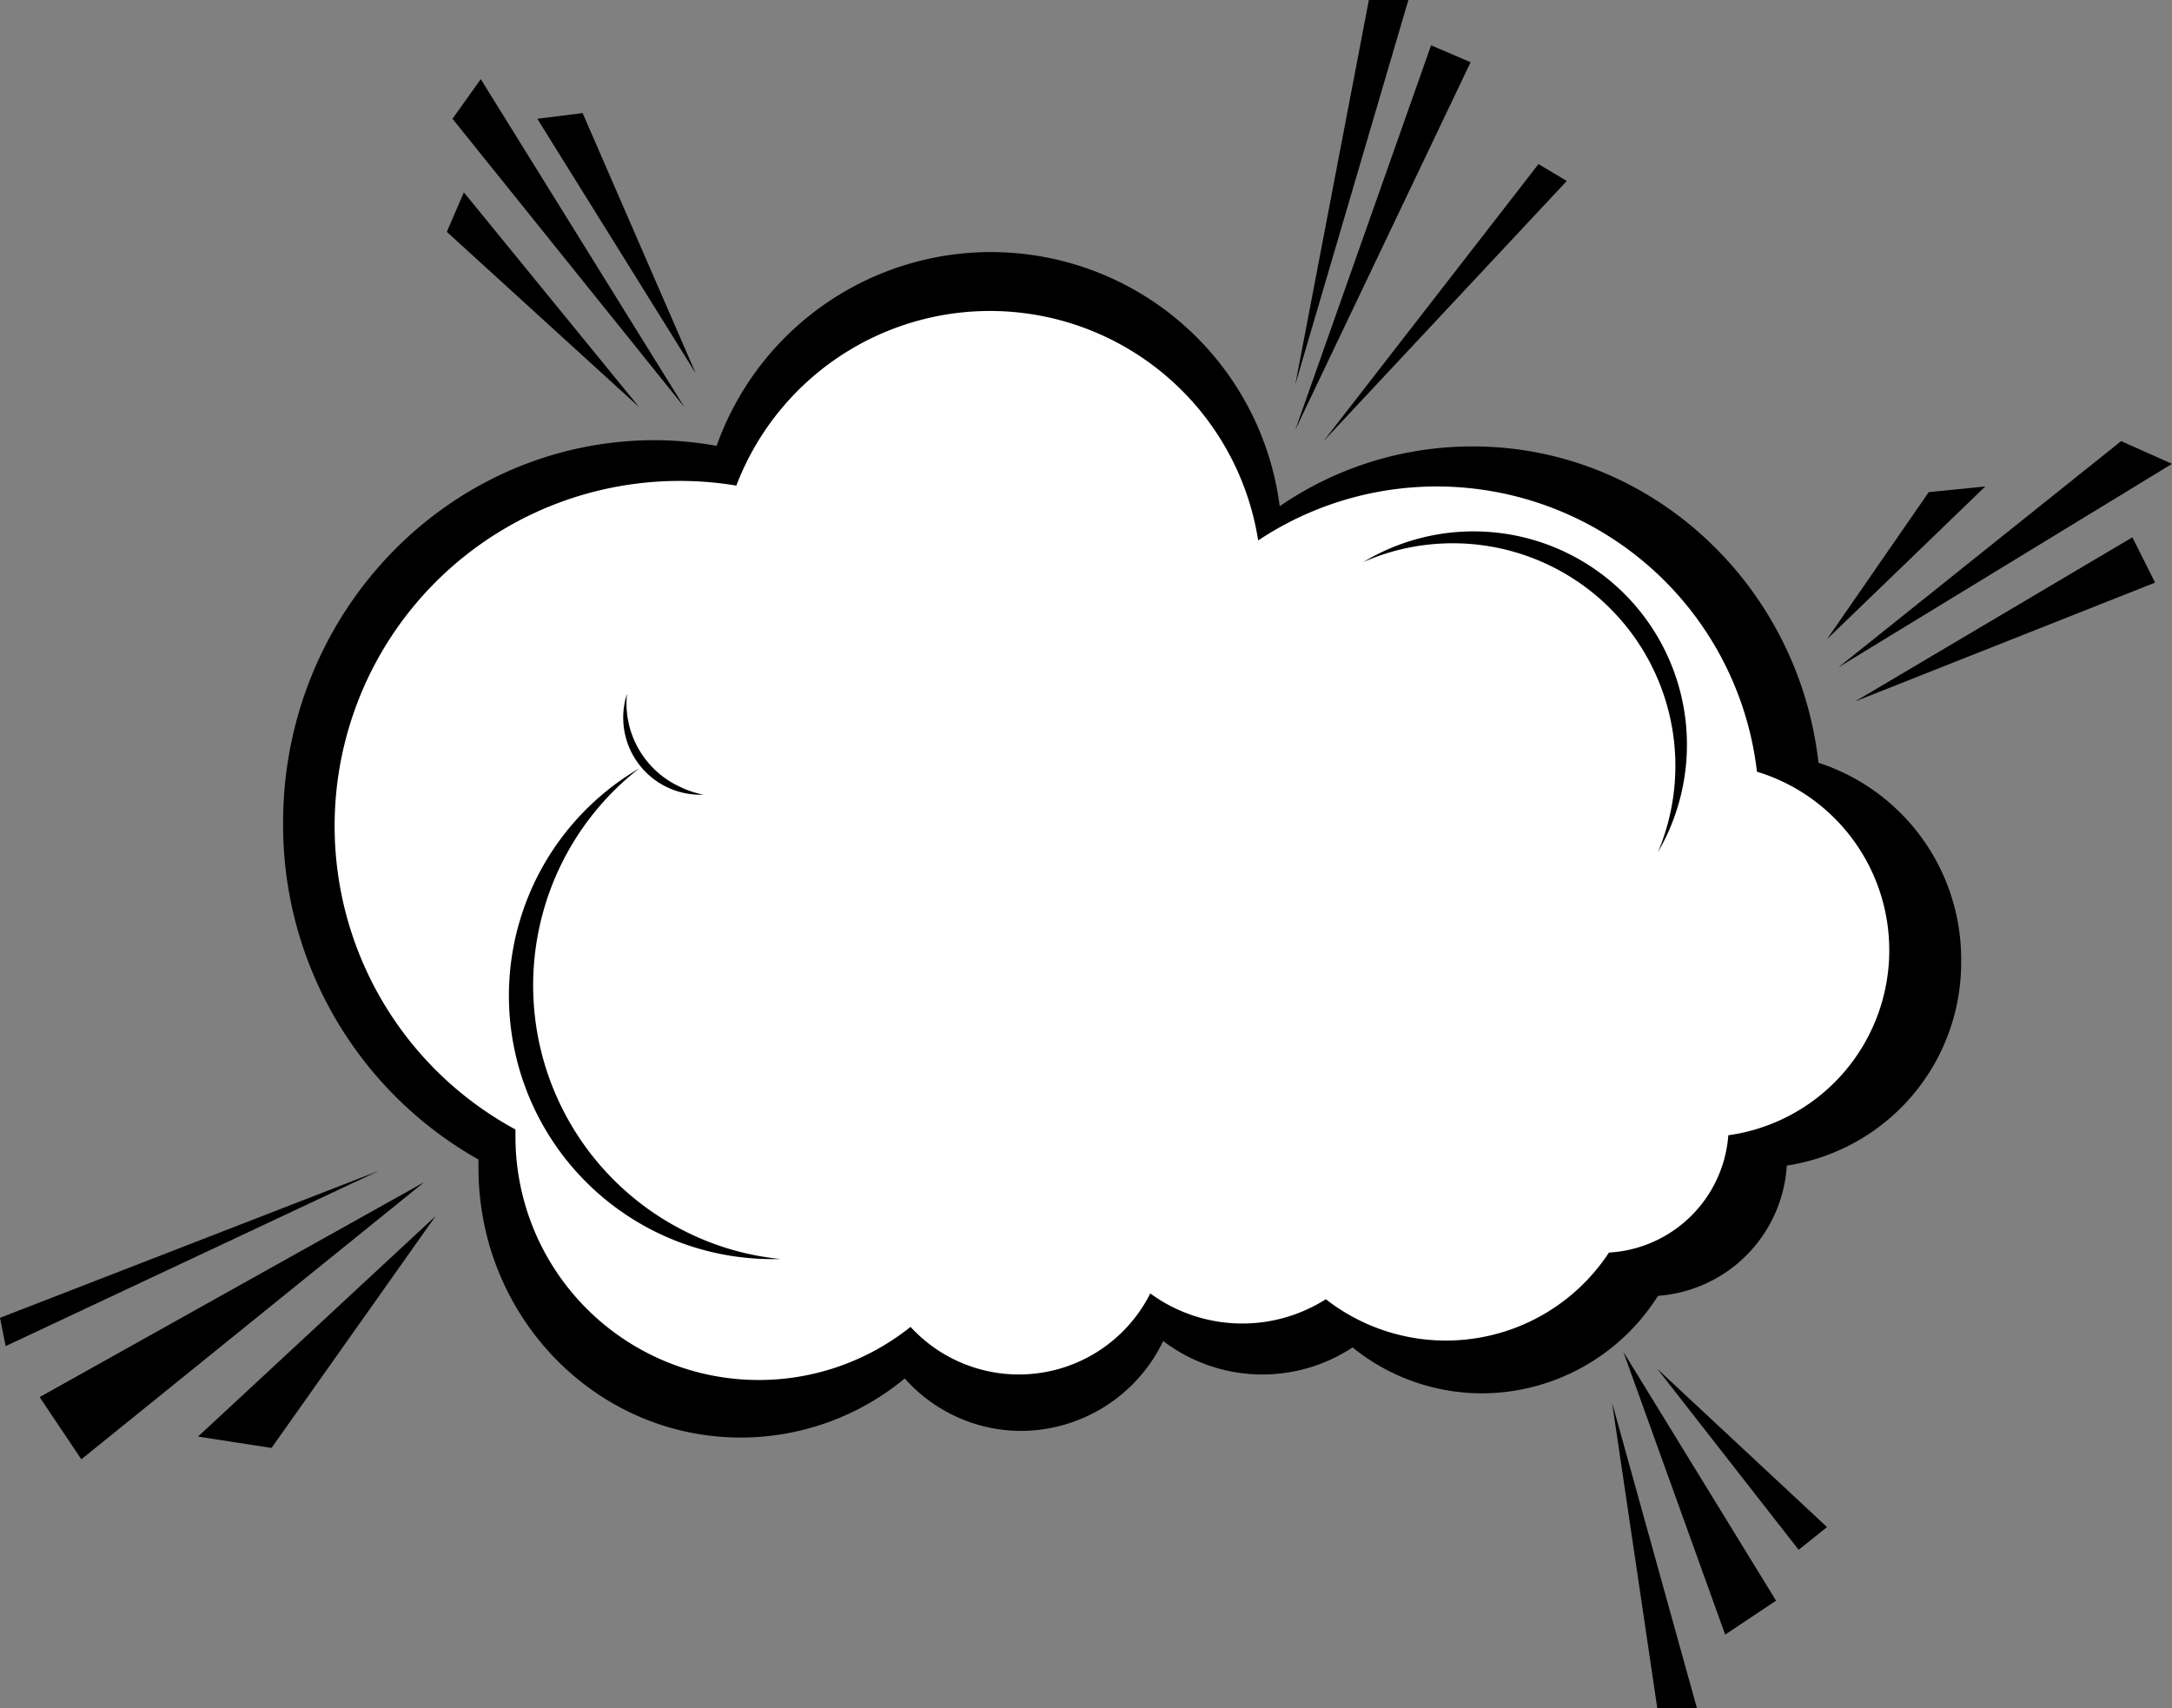 <svg id="Layer_3" data-name="Layer 3" xmlns="http://www.w3.org/2000/svg" viewBox="0 0 179.76 141.37">
  <rect x="0" y="0" width="179.76" height="141.37" fill="#808080" stroke="none"/>
  <defs>
    <style>
      .cls-1, .cls-2 {
        fill-rule: evenodd;
      }

      .cls-2 {
        fill: #fff;
      }
    </style>
  </defs>
  <title>bubbleboom</title>
  <g>
    <path class="cls-1" d="M167.65,84.09A17.09,17.09,0,0,0,155.84,67.7C154.2,53,142,41.52,127.25,41.52a28.1,28.1,0,0,0-16,4.95,24.09,24.09,0,0,0-46.6-5A29.84,29.84,0,0,0,59.57,41c-17,0-30.8,14.18-30.8,31.67a31.78,31.78,0,0,0,16.17,27.87c0,.23,0,.46,0,.69,0,12.33,9.72,22.32,21.71,22.32a21.29,21.29,0,0,0,13.57-4.89A12.91,12.91,0,0,0,89.88,123a13.1,13.1,0,0,0,11.73-7.44,13.55,13.55,0,0,0,15.67.53,17.05,17.05,0,0,0,10.73,3.8,17.28,17.28,0,0,0,14.55-8.07,11.52,11.52,0,0,0,10.66-10.78A17,17,0,0,0,167.65,84.09Z" transform="translate(-5.34 -4.57)"/>
    <path class="cls-2" d="M161.7,83.22a15.44,15.44,0,0,0-10.95-14.78A26.68,26.68,0,0,0,109.47,49.3a22.47,22.47,0,0,0-43.19-4.54A28.56,28.56,0,0,0,48,98.05c0,.21,0,.41,0,.62a20.14,20.14,0,0,0,32.7,15.72,12.17,12.17,0,0,0,19.84-2.77,12.89,12.89,0,0,0,14.53.48,16.14,16.14,0,0,0,23.43-3.86,10.51,10.51,0,0,0,9.88-9.71A15.45,15.45,0,0,0,161.7,83.22Z" transform="translate(-5.34 -4.57)"/>
    <polygon class="cls-1" points="57.58 30.9 48.22 9.36 44.47 9.83 57.58 30.9"/>
    <polygon class="cls-1" points="56.64 33.7 39.79 6.55 37.45 9.83 56.64 33.7"/>
    <polygon class="cls-1" points="52.9 33.7 38.39 15.92 36.98 19.19 52.9 33.7"/>
    <polygon class="cls-1" points="107.2 31.83 113.29 0 116.56 0 107.2 31.83"/>
    <polygon class="cls-1" points="107.2 35.58 118.44 3.75 121.71 5.15 107.2 35.58"/>
    <polygon class="cls-1" points="109.54 36.51 127.33 13.58 129.67 14.98 109.54 36.51"/>
    <polygon class="cls-1" points="137.16 113.29 151.21 126.39 148.86 128.27 137.16 113.29"/>
    <polygon class="cls-1" points="134.35 111.88 146.99 132.48 142.78 135.29 134.35 111.88"/>
    <polygon class="cls-1" points="133.42 116.1 140.44 141.37 137.16 141.37 133.42 116.1"/>
    <polygon class="cls-1" points="153.54 58.05 178.36 48.22 176.48 44.47 153.54 58.05"/>
    <polygon class="cls-1" points="152.14 55.24 179.76 38.39 175.55 36.51 152.14 55.24"/>
    <polygon class="cls-1" points="151.21 52.9 164.31 40.26 159.63 40.73 151.21 52.9"/>
    <polygon class="cls-1" points="31.36 96.9 0 109.07 0.47 111.41 31.36 96.9"/>
    <polygon class="cls-1" points="35.11 97.84 3.28 115.63 6.73 120.78 35.11 97.84"/>
    <polygon class="cls-1" points="36.05 100.65 16.39 118.9 22.47 119.84 36.05 100.65"/>
    <path d="M124.28,49.58a18.42,18.42,0,0,1,18.28,25.51,17.66,17.66,0,0,0-24.39-24A18.22,18.22,0,0,1,124.28,49.58Z" transform="translate(-5.34 -4.57)"/>
    <path d="M62.45,106.68a22.76,22.76,0,0,1-4.21-38.51,21.8,21.8,0,0,0,11.69,40.6A22.36,22.36,0,0,1,62.45,106.68Z" transform="translate(-5.34 -4.57)"/>
    <path d="M61.7,69.73A7.61,7.61,0,0,1,57.23,62a6.38,6.38,0,0,0,6.34,8.34A7.56,7.56,0,0,1,61.7,69.73Z" transform="translate(-5.34 -4.57)"/>
  </g>
</svg>
